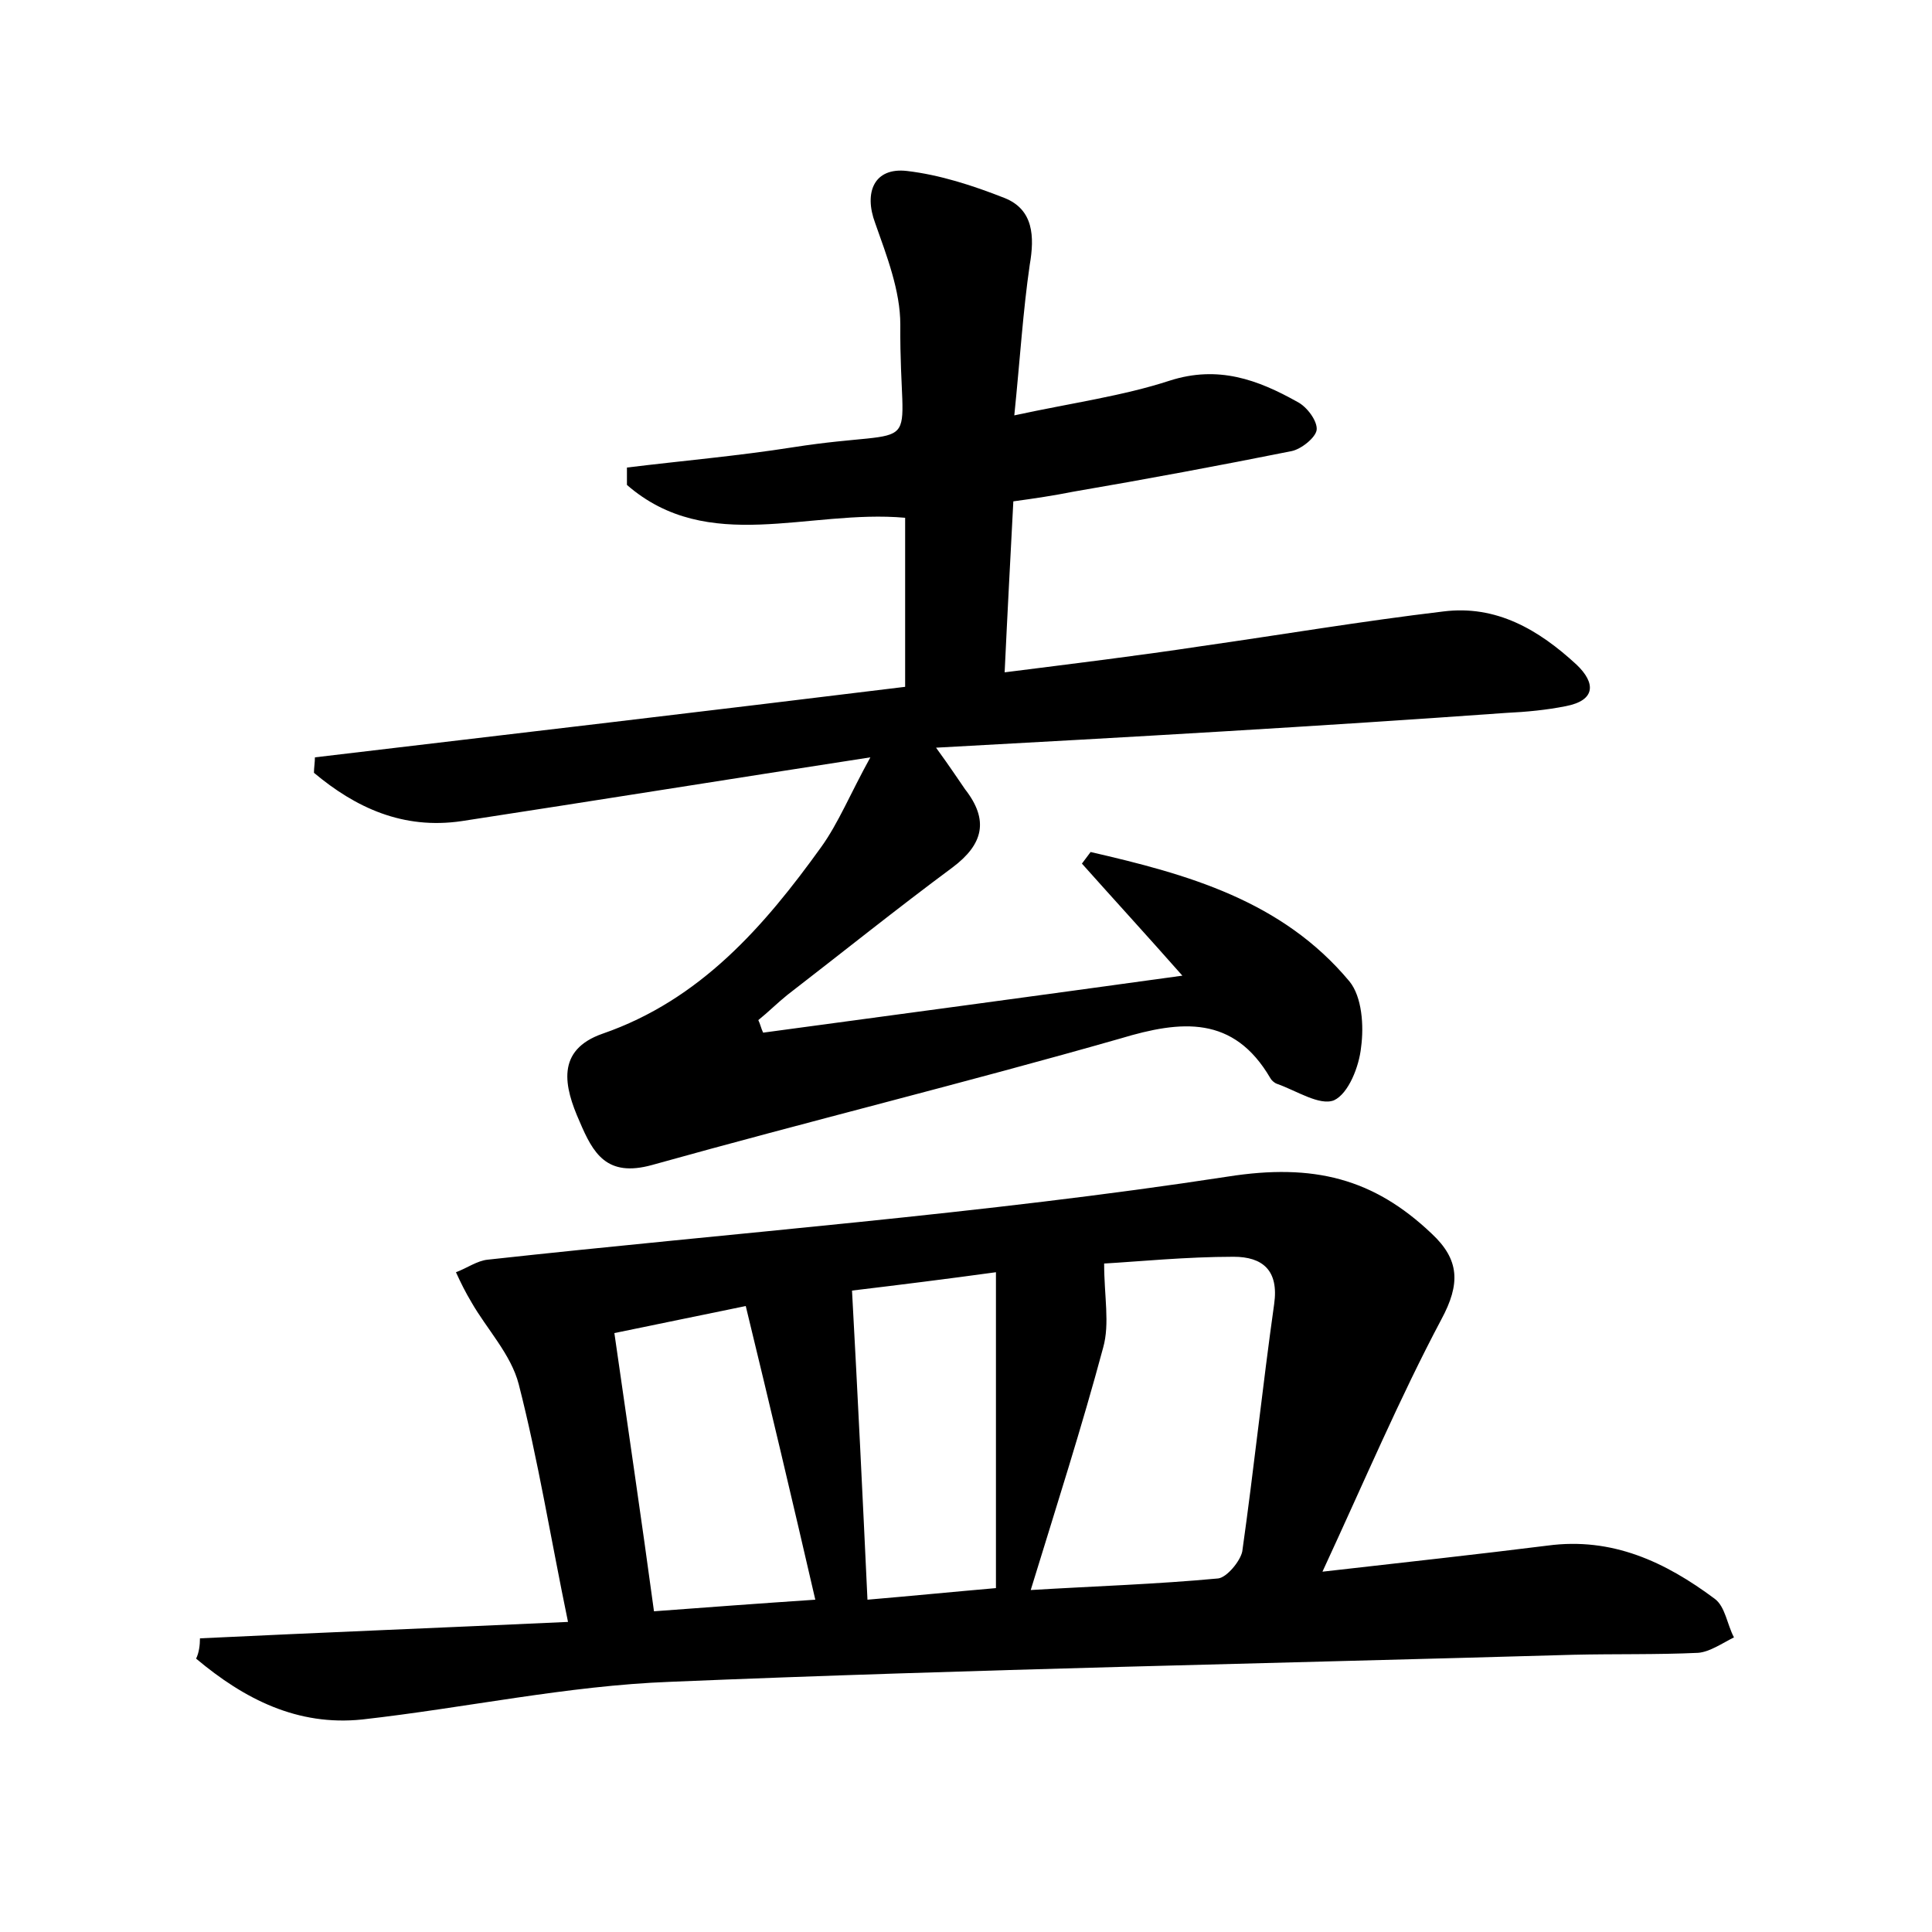 <?xml version="1.0" encoding="utf-8"?>
<!-- Generator: Adobe Illustrator 22.0.0, SVG Export Plug-In . SVG Version: 6.00 Build 0)  -->
<svg version="1.1" id="图层_1" xmlns="http://www.w3.org/2000/svg" xmlns:xlink="http://www.w3.org/1999/xlink" x="0px" y="0px"
	 viewBox="0 0 200 200" style="enable-background:new 0 0 200 200;" xml:space="preserve">
<style type="text/css">
	.st0{fill:#FFFFFF;}
</style>
<g>
	
	<path d="M96.9,77.4c1.6,2.2,2.3,3.3,3,4.3c2.5,3.2,1.9,5.7-1.3,8.1c-5.8,4.3-11.4,8.8-17.1,13.2c-1,0.8-2,1.8-3,2.6
		c0.2,0.4,0.3,0.9,0.5,1.3c14.1-1.9,28.2-3.8,43.4-5.9c-3.8-4.3-7.1-7.9-10.4-11.6c0.3-0.4,0.6-0.8,0.9-1.2c10,2.3,19.8,5,26.8,13.4
		c1.3,1.6,1.5,4.6,1.2,6.8c-0.2,2-1.3,4.8-2.8,5.5c-1.5,0.6-3.9-1-5.9-1.7c-0.3-0.1-0.6-0.4-0.7-0.6c-3.8-6.5-9.2-6-15.5-4.1
		c-16.1,4.6-32.4,8.6-48.5,13.1c-4.7,1.3-6.1-1.2-7.5-4.5c-1.6-3.6-2.5-7.4,2.4-9.1c10.1-3.5,16.7-11.1,22.6-19.3
		c1.8-2.5,3-5.5,5.1-9.3c-14.9,2.3-28.6,4.5-42.3,6.6c-6.1,0.9-11-1.4-15.3-5c0-0.5,0.1-1.1,0.1-1.6c20.3-2.4,40.7-4.8,61.1-7.3
		c0-6,0-11.8,0-17.5c-10-0.9-20.4,3.9-28.8-3.4c0-0.6,0-1.2,0-1.8c5.7-0.7,11.5-1.2,17.2-2.1c14.1-2.2,11,1.6,11.1-12.7
		c0-3.5-1.4-7.1-2.6-10.5c-1.2-3.2-0.1-5.8,3.3-5.4c3.4,0.4,6.8,1.5,10.1,2.8c3,1.2,3.1,4,2.6,6.9c-0.7,4.8-1,9.7-1.6,15.6
		c6-1.3,11.2-2,16.1-3.6c5-1.6,9.1-0.1,13.2,2.2c1,0.5,2.1,2,2,2.9c-0.1,0.8-1.6,2-2.6,2.2c-7.5,1.5-15,2.9-22.6,4.2
		c-2,0.4-4,0.7-6.2,1c-0.3,5.8-0.6,11.3-0.9,17.7c7.1-0.9,13.7-1.7,20.3-2.7c8.4-1.2,16.7-2.6,25.1-3.6c5.5-0.7,9.9,1.9,13.8,5.5
		c2,1.9,2,3.7-1.1,4.3c-2,0.4-4.1,0.6-6.2,0.7C136.4,75.2,117.1,76.3,96.9,77.4z"/>
	<path d="M20.7,169.6c12.5-0.6,25.1-1.1,38.1-1.7c-1.8-8.7-3.1-16.8-5.1-24.6c-0.8-3.1-3.3-5.7-4.9-8.5c-0.6-1-1.1-2-1.6-3.1
		c1.1-0.4,2.2-1.2,3.3-1.3c25.5-2.8,51.2-4.7,76.6-8.6c8.9-1.4,15.1,0.2,21.1,5.9c2.9,2.7,3,5.2,1,8.9c-4.3,8.1-7.9,16.6-12.3,26.1
		c8.8-1,16.1-1.8,23.3-2.7c6.7-0.9,12.2,1.7,17.3,5.5c1.1,0.8,1.3,2.7,2,4c-1.2,0.6-2.5,1.5-3.7,1.6c-4.3,0.2-8.6,0.1-12.9,0.2
		c-31.2,0.9-62.3,1.5-93.5,2.8c-10.7,0.4-21.2,2.7-31.9,3.9c-6.7,0.7-12.2-2.1-17.2-6.3C20.6,171.1,20.7,170.3,20.7,169.6z
		 M106.7,164.6c6.6-0.4,13-0.6,19.4-1.2c0.9-0.1,2.3-1.8,2.5-2.8c1.2-8.5,2.1-17.1,3.3-25.6c0.5-3.5-1.2-4.9-4.2-4.9
		c-4.9,0-9.9,0.5-13.4,0.7c0,3.4,0.6,6.2-0.1,8.7C112,147.7,109.4,155.8,106.7,164.6z M88.2,133.6c0.6,11,1.1,21.3,1.6,32
		c4.7-0.4,8.7-0.8,13.3-1.2c0-11.2,0-21.8,0-32.7C98,132.4,93.2,133,88.2,133.6z M77.2,135.2c-4.9,1-9.2,1.9-13.6,2.8
		c1.4,9.8,2.8,19.2,4.1,28.8c5.4-0.4,10.7-0.8,16.7-1.2C82,155.2,79.7,145.5,77.2,135.2z"/>
	
	
	
</g>
</svg>
